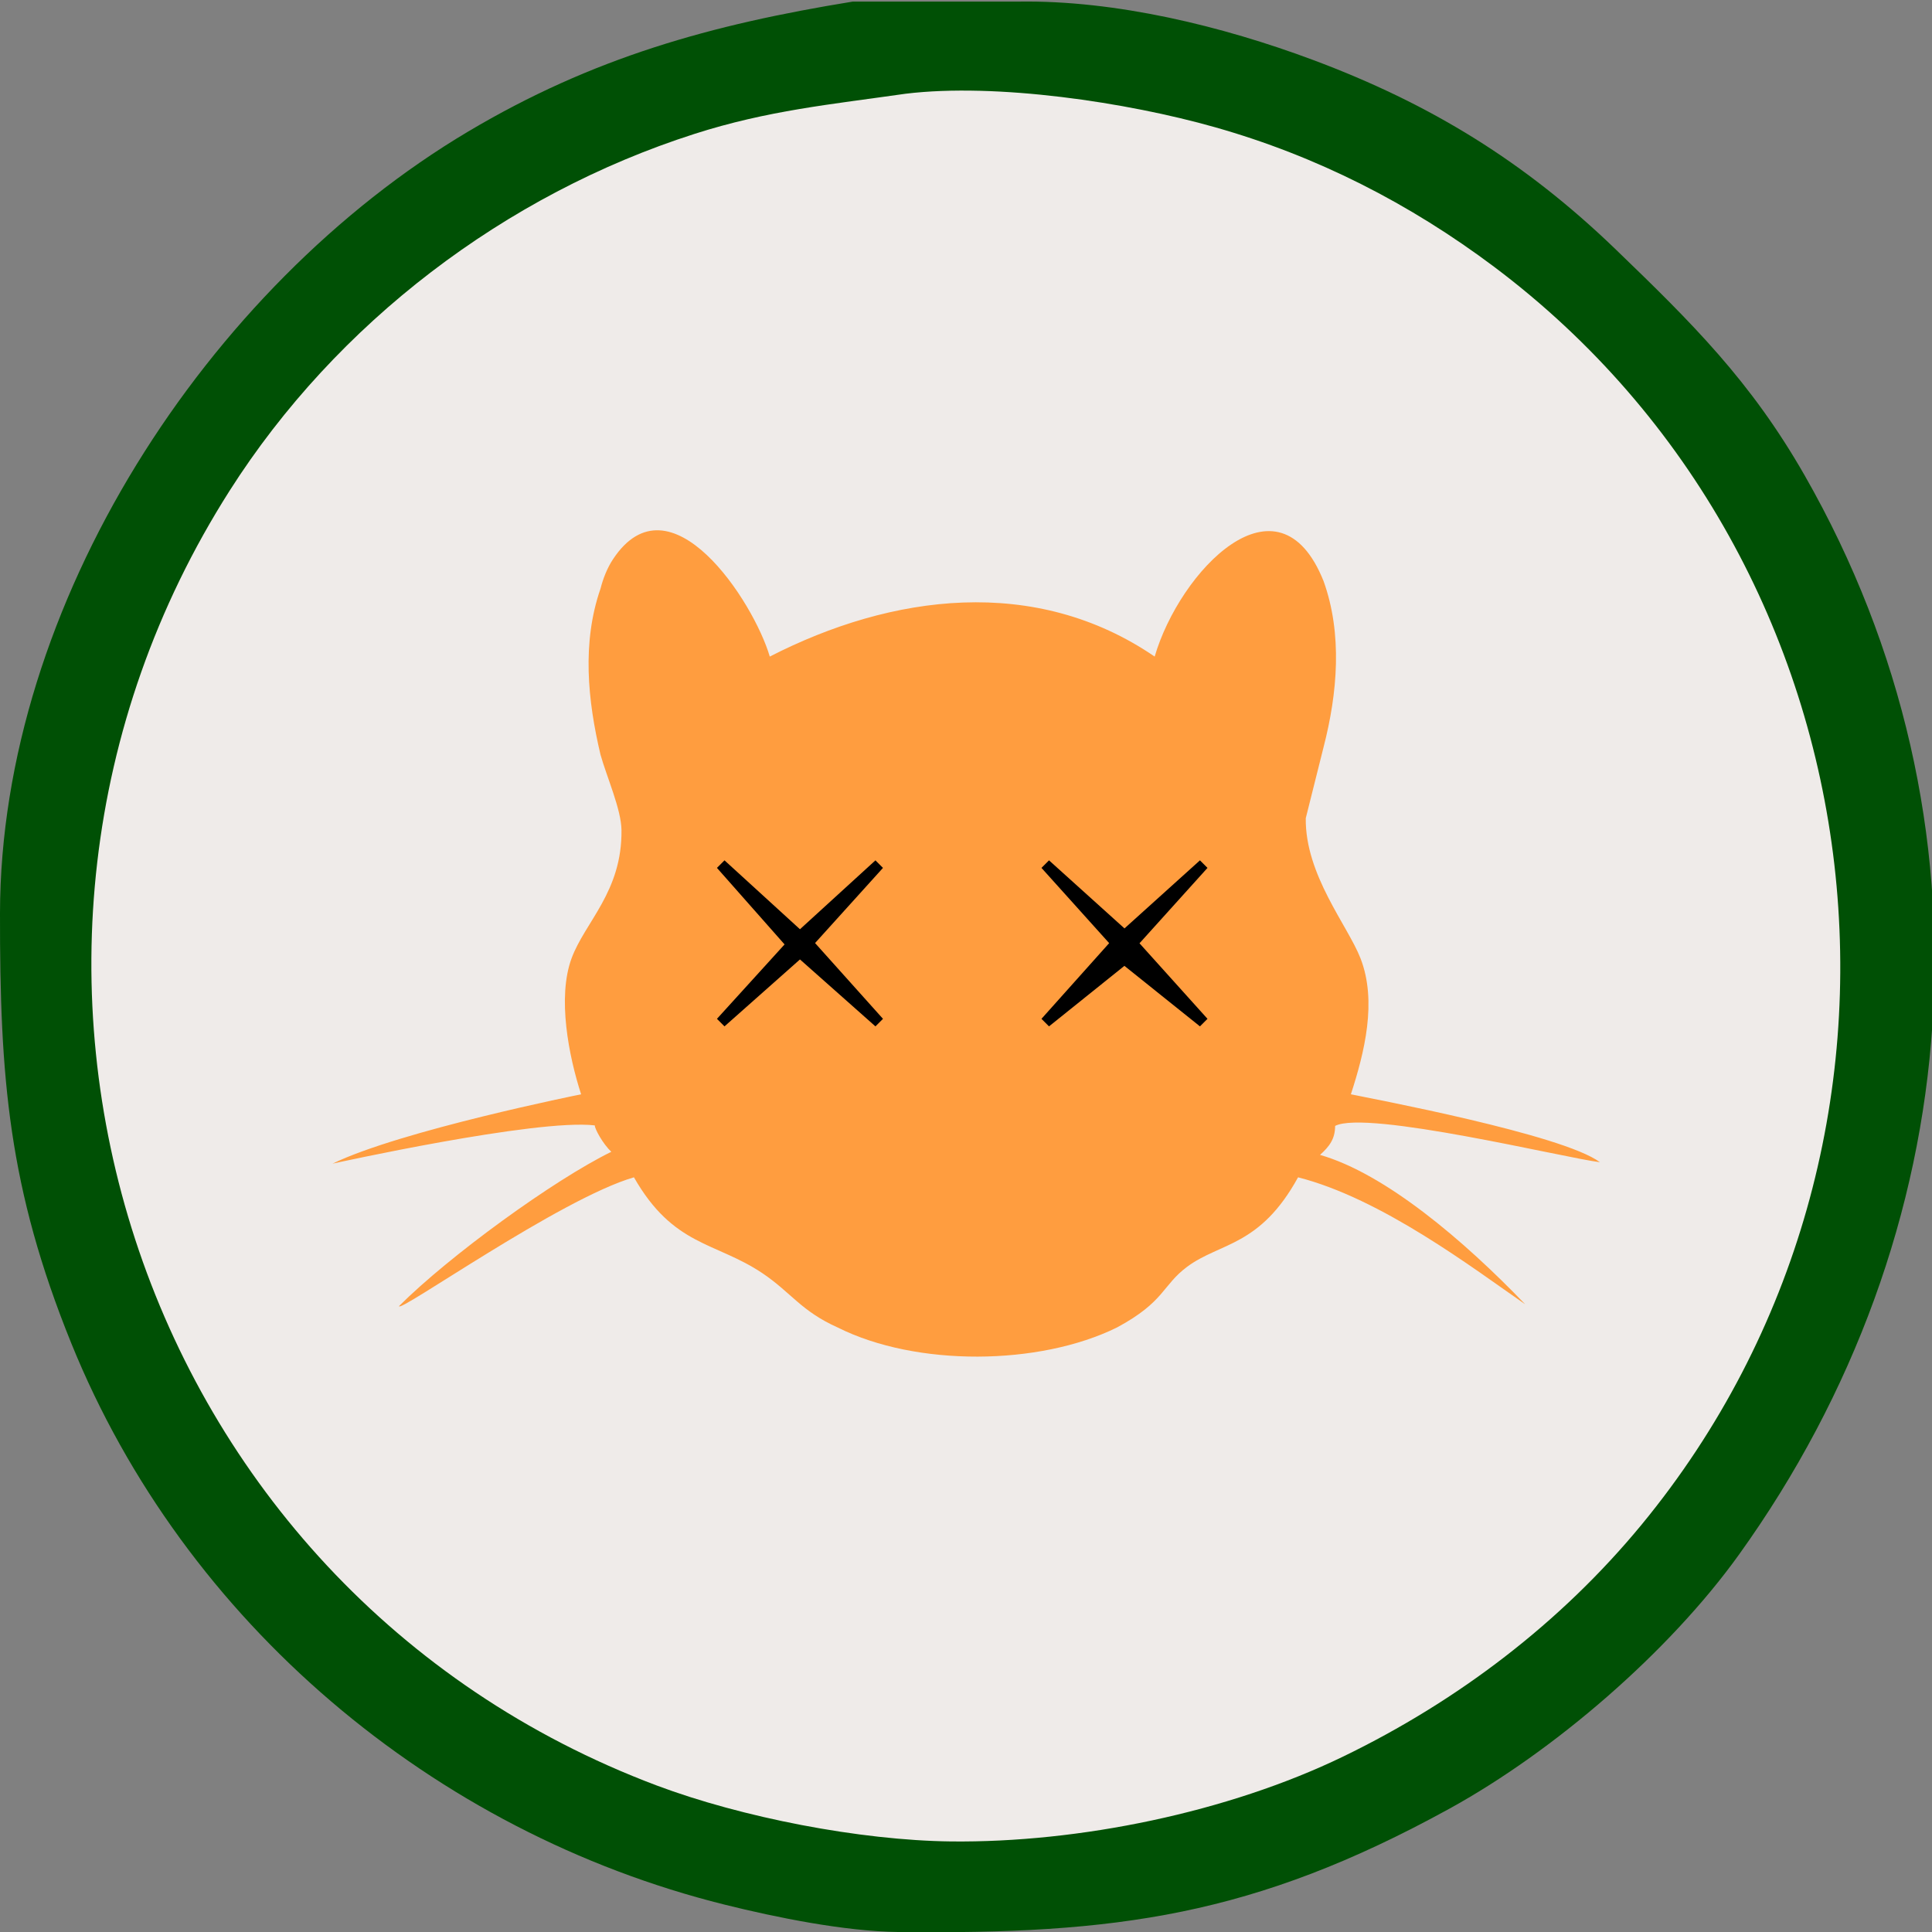 <?xml version="1.0" encoding="UTF-8" standalone="no"?>
<!DOCTYPE svg PUBLIC "-//W3C//DTD SVG 20010904//EN"
              "http://www.w3.org/TR/2001/REC-SVG-20010904/DTD/svg10.dtd">

<svg xmlns="http://www.w3.org/2000/svg"
     width="67.743mm" height="67.743mm"
     viewBox="0 0 256 256">
<rect x="0" y="0" width="256" height="256" fill="#808080" stroke="none"/>
<path id="borderCircle" fill="#005005"
        d="M 113.00,0.21
           C 94.20,3.26 78.53,7.62 62.00,17.45
             27.46,38.00 0.06,80.09 0.00,121.00
             -0.03,142.77 1.11,157.41 9.45,178.00
             24.44,214.99 57.45,242.77 96.00,252.37
             102.90,254.09 111.93,255.91 119.00,256.00
             147.84,256.33 166.16,253.89 192.00,239.69
             205.95,232.03 221.17,218.88 230.42,206.00
             260.96,163.48 265.34,108.85 239.13,63.00
             231.98,50.49 224.22,42.81 214.00,32.96
             202.01,21.42 189.57,13.77 174.00,7.95
             161.98,3.46 147.87,0.02 135.00,0.21
             135.00,0.21 113.00,0.21 113.00,0.21 Z" />
<path id="background" fill="#efebe9"
        d="M 120.00,12.42
           C 110.08,13.84 101.73,14.63 92.00,17.75
             66.94,25.78 44.59,42.77 30.44,65.00
             -8.99,126.94 17.61,210.46 87.00,236.58
             98.29,240.82 113.94,243.86 126.00,244.00
             142.98,244.19 162.70,240.15 178.00,232.74
             193.15,225.40 206.80,215.04 217.54,202.00
             259.12,151.48 250.53,74.84 198.00,35.37
             186.79,26.96 174.49,20.68 161.00,16.86
             149.33,13.55 132.02,10.96 120.00,12.42 Z" />  
<path id="head" fill="#ff9d3f"
        d="M 77.00,145.00
           C 77.00,145.00 53.06,149.81 44.06,154.19
             44.06,154.19 71.09,148.21 78.81,149.12
             78.81,149.59 79.88,151.56 81.00,152.62
             73.36,156.36 59.50,166.44 52.88,173.06
             52.69,174.12 74.27,158.82 84.00,156.00
             89.24,165.17 94.78,164.53 101.00,168.69
             104.85,171.28 106.13,173.72 111.00,175.90
             121.40,181.12 137.72,180.97 148.00,175.90
             154.37,172.47 153.97,170.33 157.32,167.84
             161.70,164.60 166.95,165.20 172.00,156.00
             183.09,158.83 195.13,168.00 202.09,172.82
             194.00,164.39 183.55,155.50 174.91,153.03
             176.13,151.93 176.91,150.93 176.91,149.19
             181.06,147.02 207.38,153.44 212.00,154.00
             207.06,150.31 181.80,145.59 179.00,145.00
             180.80,139.45 182.49,132.70 180.28,127.00
             178.60,122.66 172.93,115.94 173.02,108.42
             173.02,108.42 175.38,99.00 175.38,99.00
             177.23,91.83 177.90,84.02 175.38,77.00
             169.37,61.96 156.31,75.68 153.00,87.00
             137.19,76.19 118.16,78.71 102.00,87.00
             99.88,79.73 88.78,62.66 81.22,74.11
             80.45,75.28 79.91,76.67 79.57,78.00
             77.09,85.15 77.87,92.82 79.57,100.00
             80.41,102.99 82.32,107.25 82.35,110.00
             82.44,118.16 77.51,122.16 75.73,127.00
             73.83,132.17 75.36,139.93 77.00,145.00 Z" />
<path id="rightEye" fill="black"
        d="M 139.00,114.00
           C 139.00,114.00 138.00,115.00 138.00,115.00
             138.00,115.00 146.97,124.97 146.97,124.97
             146.97,124.97 138.00,135.00 138.00,135.00
             138.00,135.00 139.00,136.00 139.00,136.00
             139.00,136.00 148.99,127.98 148.99,127.98
             148.99,127.98 159.00,136.00 159.00,136.00
             159.00,136.00 160.00,135.00 160.00,135.00
             160.00,135.00 150.99,124.99 150.99,124.99
             150.99,124.99 160.00,115.00 160.00,115.00
             160.00,115.00 159.00,114.00 159.00,114.00
             159.00,114.00 149.00,123.02 149.00,123.02
             149.00,123.02 139.00,114.00 139.00,114.00 Z" />
<path id="leftEye" fill="black"
        d="M 116.00,114.00
           C 116.00,114.00 117.00,115.00 117.00,115.00
             117.00,115.00 108.00,124.96 108.00,124.96
             108.00,124.96 117.00,135.00 117.00,135.00
             117.00,135.00 116.00,136.00 116.00,136.00
             116.00,136.00 106.00,127.13 106.00,127.13
             106.00,127.13 96.00,136.00 96.00,136.00
             96.00,136.00 95.00,135.00 95.00,135.00
             95.00,135.00 103.96,125.14 103.96,125.14
             103.96,125.14 95.00,115.00 95.00,115.00
             95.00,115.00 96.00,114.00 96.00,114.00
             96.00,114.00 106.00,123.13 106.00,123.13
             106.00,123.13 116.00,114.00 116.00,114.00 Z" />

</svg>
